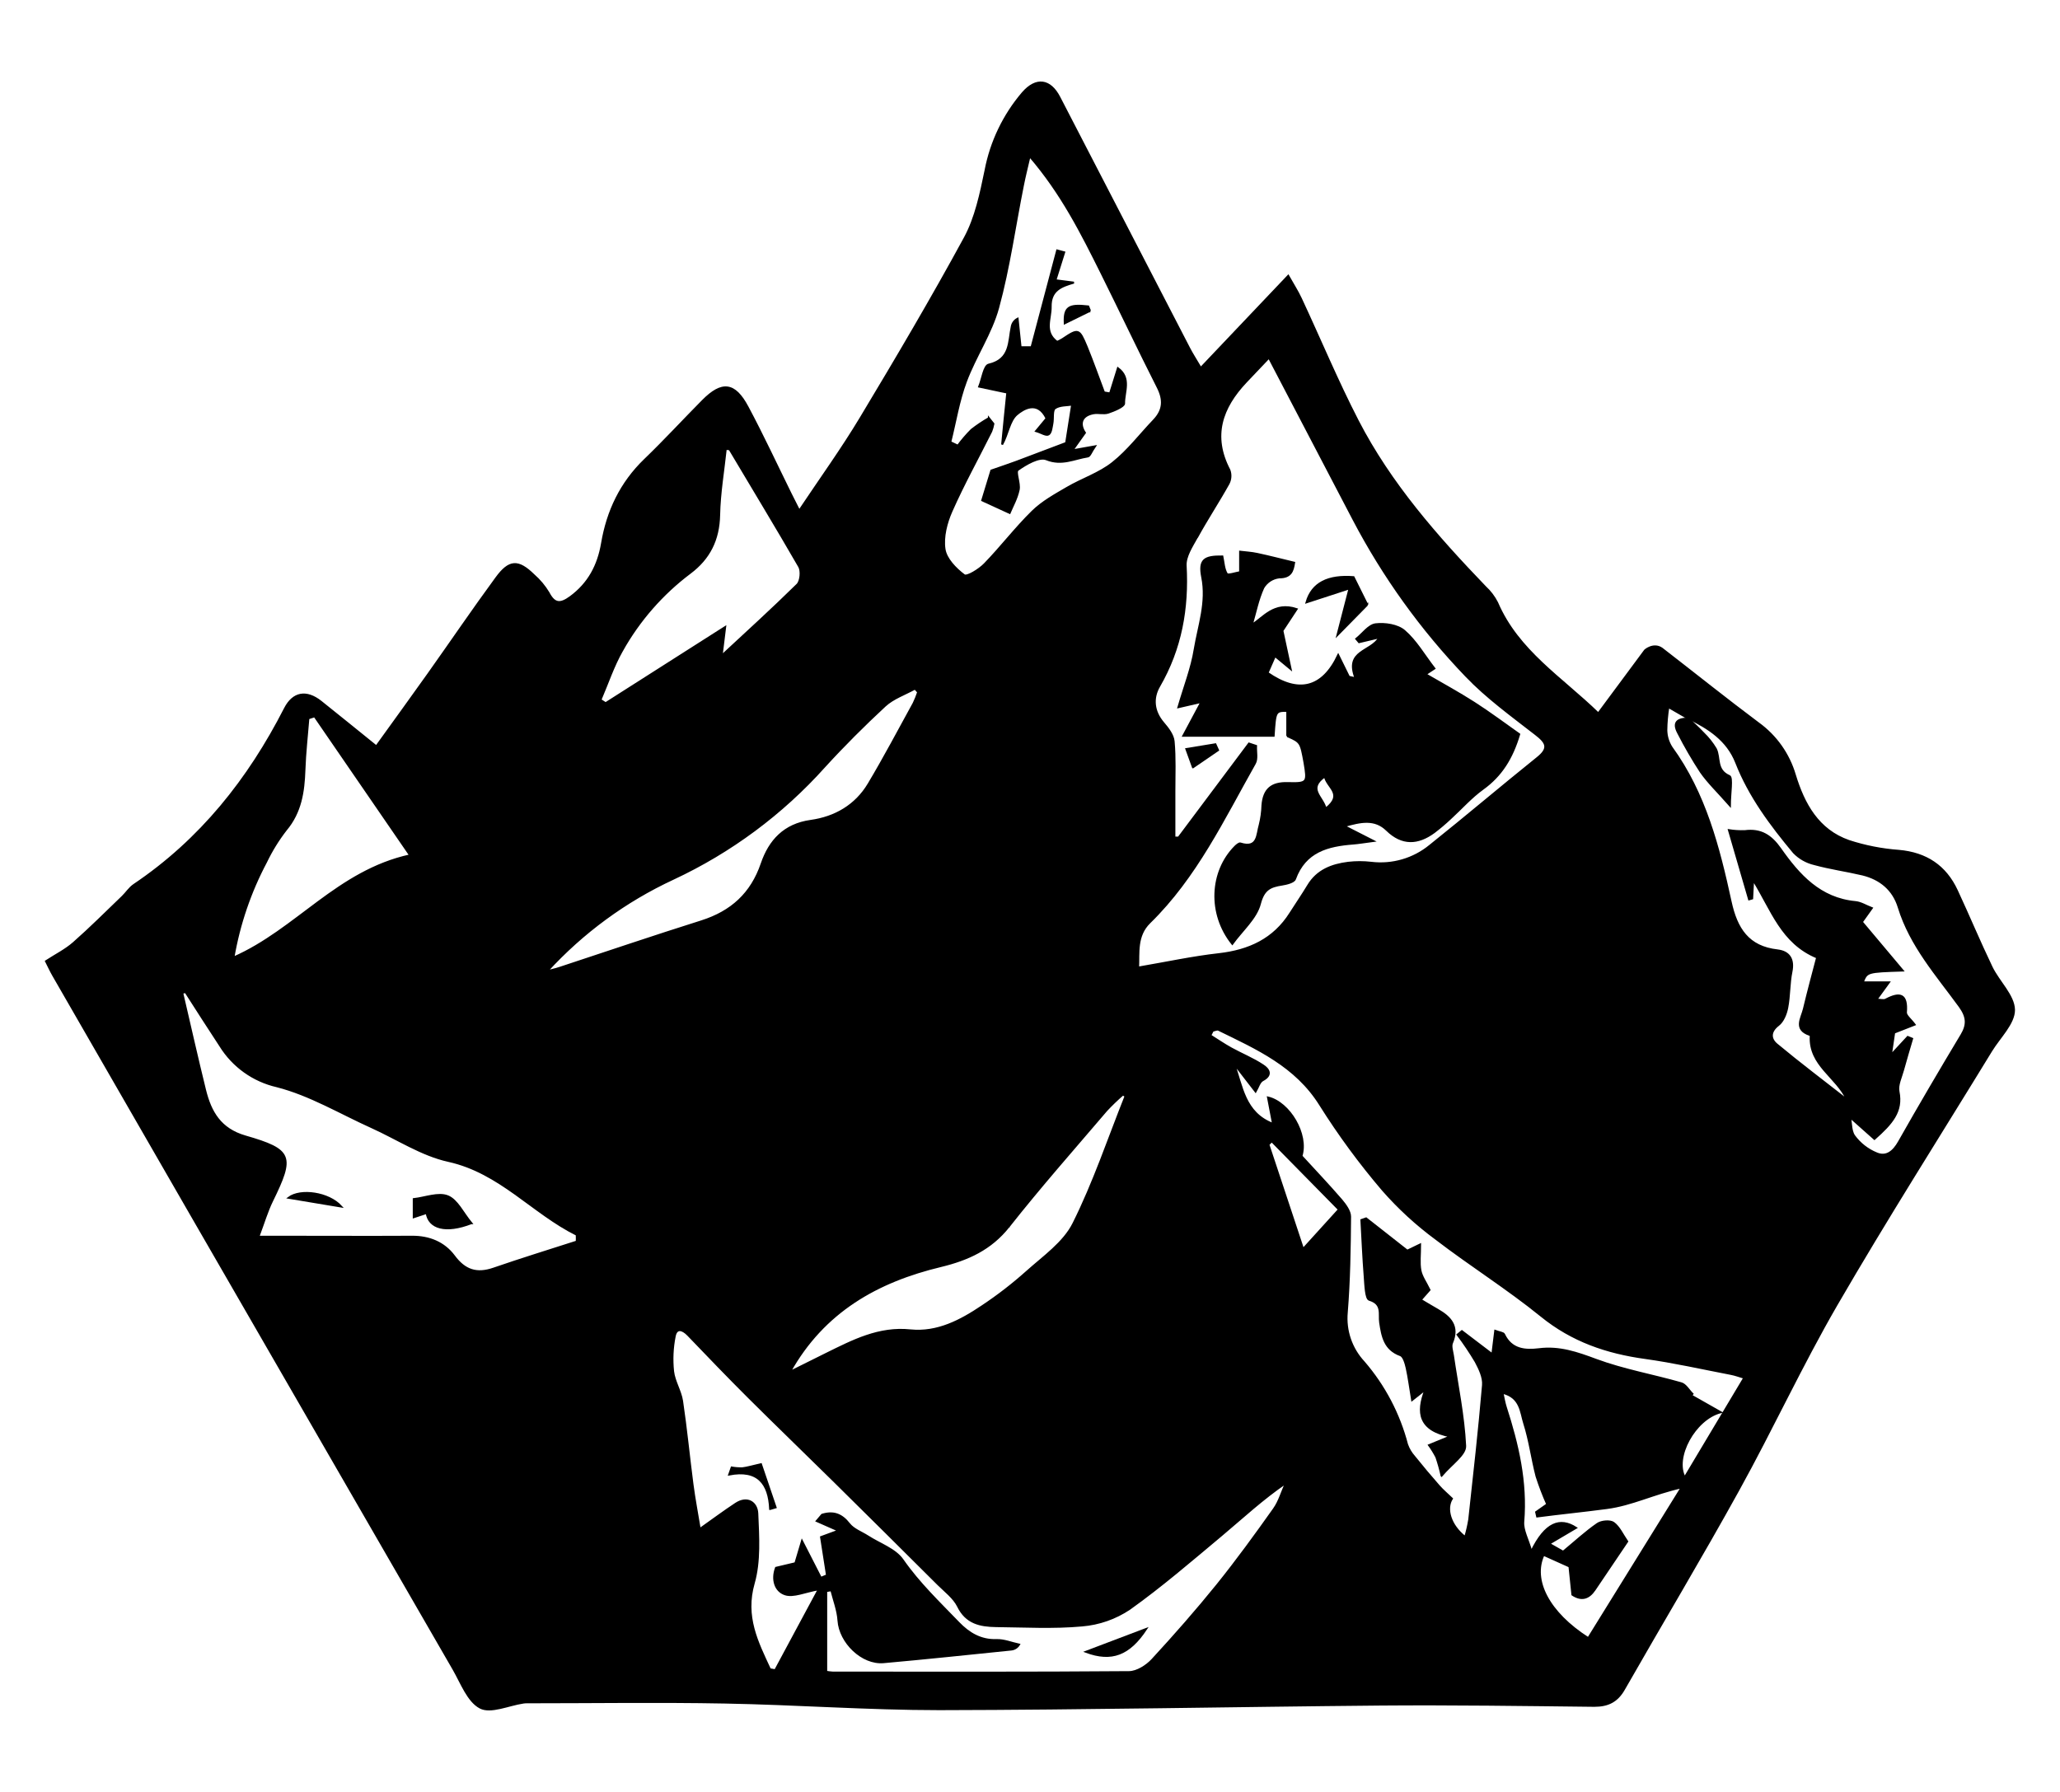 <svg id="edVgmuc4QRq1" xmlns="http://www.w3.org/2000/svg" xmlns:xlink="http://www.w3.org/1999/xlink" viewBox="0 0 1067.27 928.49" shape-rendering="geometricPrecision" text-rendering="geometricPrecision">
 <g>
  <title>Layer 1</title>
  <g stroke="null" id="edVgmuc4QRq16">
   <path stroke="null" id="svg_14" d="m1031.838,501.137c-6.296,-13.09 -11.872,-26.523 -18.014,-39.698c-5.902,-12.695 -15.921,-19.335 -30.04,-20.587c-8.809,-0.646 -17.508,-2.357 -25.905,-5.095c-16.006,-5.61 -23.366,-19.111 -27.998,-34.311c-3.17,-10.729 -9.806,-20.104 -18.871,-26.66c-16.813,-12.558 -33.214,-25.734 -49.992,-38.703c-4.323,-3.054 -8.732,0.875 -8.732,0.875l-24.241,32.699c-18.957,-18.442 -41.654,-32.304 -52.411,-57.42c-1.549,-3.038 -3.629,-5.775 -6.142,-8.08c-25.219,-26.231 -49.203,-53.509 -66.015,-86.053c-10.705,-20.741 -19.678,-42.375 -29.542,-63.476c-1.716,-3.688 -3.963,-7.137 -6.519,-11.7l-45.325,47.744c-2.591,-4.409 -4.46,-7.274 -6.022,-10.293q-33.66,-64.934 -67.216,-129.938c-4.804,-9.316 -12.009,-10.293 -18.957,-2.333c-9.836,11.51 -16.495,25.39 -19.317,40.265c-2.47,11.889 -5.027,24.361 -10.705,34.86c-17.156,31.584 -35.461,62.533 -53.972,93.344c-9.624,16.023 -20.587,31.223 -31.824,48.036c-2.093,-4.117 -3.225,-6.33 -4.34,-8.578c-7.446,-15.08 -14.531,-30.366 -22.457,-45.188c-6.708,-12.558 -13.244,-13.21 -23.16,-3.208s-19.729,20.69 -30.023,30.589c-12.438,12.009 -19.352,26.557 -22.182,43.267c-1.956,11.477 -6.862,20.861 -16.435,27.878c-5.147,3.74 -8.183,3.74 -11.288,-2.23c-2.068,-3.431 -4.655,-6.521 -7.669,-9.161c-8.08,-7.892 -12.644,-7.772 -19.437,1.544c-12.009,16.367 -23.383,33.128 -35.118,49.649c-8.732,12.301 -17.602,24.481 -27.003,37.554c-10.139,-8.166 -19.386,-15.715 -28.719,-23.143c-7.514,-5.97 -14.359,-4.769 -18.614,3.551c-18.768,36.748 -43.713,68.16 -78.247,91.389c-2.299,1.561 -3.894,4.135 -5.936,6.107c-8.355,8.029 -16.555,16.246 -25.253,23.898c-4.203,3.706 -9.384,6.279 -14.377,9.521c1.39,2.745 2.436,5.044 3.688,7.223q35.855,62.31 71.78,124.585q67.799,117.551 135.668,235.034c4.117,7.12 7.48,16.555 13.828,19.901c5.456,2.865 14.685,-1.458 22.302,-2.591c0.568,-0.089 1.141,-0.135 1.716,-0.137c34.209,0 68.434,-0.515 102.626,0.12c37.091,0.669 74.147,3.431 111.221,3.431c76.274,-0.137 152.549,-1.716 228.823,-2.385c36.868,-0.292 73.77,0.24 110.586,0.652c7.051,0 11.752,-2.35 15.303,-8.578c19.66,-34.449 40.059,-68.469 59.239,-103.175c17.533,-31.704 32.733,-64.711 50.901,-96.072c25.734,-44.399 53.337,-87.752 80.117,-131.55c4.306,-7.051 11.872,-14.188 11.837,-21.239c-0.103,-7.394 -7.943,-14.531 -11.614,-22.131zm-411.738,-222.613c5.147,-9.436 11.134,-18.477 16.384,-27.895c1.155,-2.182 1.323,-4.754 0.463,-7.068c-9.23,-17.619 -4.066,-32.321 8.578,-45.703l11.906,-12.541c15.028,28.753 29.405,56.305 43.816,83.84c15.522,29.642 35.16,56.938 58.33,81.078c10.791,11.271 23.675,20.587 36.027,30.194c5.661,4.358 7.188,7.24 0.926,12.266c-18.665,14.994 -36.919,30.52 -55.636,45.463c-8.503,6.998 -19.501,10.209 -30.434,8.887c-3.99,-0.465 -8.019,-0.465 -12.009,0c-8.406,1.064 -15.972,3.894 -20.69,11.735c-2.934,4.889 -6.193,9.59 -9.247,14.411c-8.578,13.587 -21.376,19.42 -37.022,21.204c-13.725,1.544 -27.26,4.478 -41.826,6.965c0.343,-7.531 -1.081,-16.521 5.884,-23.332c24.155,-23.589 38.343,-53.732 54.607,-82.502c1.338,-2.367 0.446,-5.987 0.6,-9.041l-3.671,-1.218q-18.219,24.344 -36.456,48.705l-2.179,0c0,-7.995 0,-15.972 0,-24.018c0,-8.578 0.395,-17.293 -0.395,-25.854c-0.309,-3.311 -2.968,-6.742 -5.318,-9.47c-5.147,-6.022 -5.781,-12.832 -2.179,-19.06c11.271,-19.489 14.943,-40.247 13.725,-62.498c-0.24,-4.752 3.225,-9.985 5.747,-14.548l0.069,0zm-107.755,-61.864c-3.143,1.795 -6.153,3.813 -9.007,6.039c-2.564,2.564 -4.932,5.317 -7.085,8.235l-3.912,-1.853c2.625,-10.482 4.323,-21.29 8.08,-31.361c4.855,-13.056 13.107,-25.013 16.727,-38.309c5.679,-20.776 8.578,-42.289 12.85,-63.476c0.875,-4.495 2.007,-8.921 3.431,-15.046c16.761,19.455 27.003,40.059 37.262,60.628c9.779,19.643 19.129,39.458 29.062,59.067c3.328,6.519 3.105,11.837 -1.939,17.156c-7.085,7.394 -13.381,15.783 -21.342,22.079c-6.862,5.49 -15.869,8.389 -23.623,12.935c-6.262,3.654 -12.832,7.274 -17.945,12.284c-8.749,8.578 -16.229,18.442 -24.773,27.243c-2.814,2.899 -9.23,6.862 -10.619,5.747c-4.426,-3.311 -9.401,-8.441 -10.156,-13.467c-0.961,-6.296 0.944,-13.725 3.62,-19.729c6.21,-14.051 13.725,-27.569 20.587,-41.328c0.498,-1.265 0.871,-2.575 1.115,-3.912c-0.806,-0.995 -1.578,-1.956 -2.333,-2.934zm10.293,418.823c16.229,-20.587 33.574,-40.213 50.575,-60.148c2.71,-2.901 5.574,-5.656 8.578,-8.252l1.338,0.892c-8.818,22.114 -16.401,44.845 -27.02,66.05c-4.958,9.899 -15.44,17.156 -24.155,24.962c-7.233,6.474 -14.921,12.419 -23.006,17.791c-11.186,7.531 -23.246,13.948 -37.245,12.541c-16.349,-1.716 -29.868,5.404 -43.644,12.181c-6.245,3.071 -12.472,6.176 -18.871,9.384c17.516,-31.395 45.36,-47.007 78.333,-54.898c13.793,-3.345 25.785,-8.698 35.101,-20.501l0.017,0zm-200.379,-298.338c8.82,-15.744 20.828,-29.475 35.255,-40.316c9.967,-7.48 14.805,-17.156 15.08,-29.937c0.24,-11.477 2.213,-22.903 3.431,-34.311l1.99,0.223c12.009,20.227 24.258,40.35 36.027,60.783c1.304,2.282 0.806,7.566 -0.961,9.316c-12.953,12.764 -26.454,24.996 -39.201,36.851c0.36,-2.899 0.961,-7.772 1.819,-14.84l-61.932,39.458l-2.676,-1.716c3.654,-8.492 6.605,-17.447 11.168,-25.511zm-184.424,109.505c2.829,-5.908 6.28,-11.498 10.293,-16.675c7.703,-9.161 9.213,-19.763 9.607,-31.069c0.309,-8.921 1.338,-17.808 2.042,-26.711l3.208,-1.046l49.494,72.054c-37.52,8.2 -58.81,38.6 -91.543,52.977c2.963,-17.303 8.668,-34.023 16.898,-49.529zm160.989,196.673c-14.359,4.632 -28.804,9.075 -43.061,13.999c-8.749,3.019 -14.943,1.081 -20.587,-6.571c-5.147,-6.862 -12.798,-10.002 -21.685,-9.95c-22.577,0.12 -45.154,0 -67.714,0l-11.889,0c2.779,-7.411 4.46,-13.176 7.051,-18.494c11.34,-23.177 10.585,-26.403 -13.845,-33.454c-13.021,-3.757 -18.014,-12.644 -20.844,-24.018c-4.135,-16.761 -7.909,-33.608 -11.837,-50.421l1.716,-0.377c5.987,9.298 11.906,18.648 18.014,27.878c6.583,10.614 17.142,18.152 29.319,20.93c17.156,4.392 32.836,13.879 49.134,21.222c13.21,5.953 25.837,14.394 39.681,17.447c26.832,5.919 43.576,26.9 66.513,38.274c0.069,1.149 0.034,2.35 0.017,3.534l0.017,0zm-9.058,-141.758c-2.093,0.686 -4.255,1.098 -6.399,1.716c18.406,-20.147 40.629,-36.44 65.381,-47.933c29.762,-13.888 56.408,-33.653 78.333,-58.106c10.002,-10.963 20.587,-21.513 31.429,-31.567c4.272,-3.929 10.293,-5.97 15.543,-8.87l1.63,1.819c-0.659,1.987 -1.444,3.929 -2.35,5.816c-7.686,13.982 -15.131,28.118 -23.315,41.809c-6.656,11.151 -17.362,17.327 -29.971,19.077c-13.725,1.904 -21.342,10.293 -25.408,22.165c-5.318,15.612 -15.715,24.962 -31.172,29.885c-24.653,7.772 -49.151,16.092 -73.718,24.19l0.017,0zm370.307,280.222c-9.47,13.364 -19.129,26.66 -29.422,39.458c-10.757,13.313 -22.079,26.197 -33.694,38.789c-2.934,3.174 -7.909,6.33 -12.009,6.365c-51.141,0.412 -102.3,0.257 -153.458,0.24c-1.151,-0.069 -2.297,-0.207 -3.431,-0.412l0,-41.791l2.642,-0.463c1.287,5.147 3.345,10.414 3.688,15.697c0.738,11.254 12.232,22.594 23.4,21.599c22.114,-1.973 44.176,-4.323 66.255,-6.571c1.629,-0.2 3.074,-1.144 3.912,-2.556c-3.894,-0.841 -7.84,-2.488 -11.7,-2.35c-8.235,0.292 -14.411,-3.551 -19.609,-8.938c-10.088,-10.465 -20.587,-20.467 -29.028,-32.596c-3.86,-5.558 -11.889,-8.218 -18.031,-12.198c-3.277,-2.11 -7.394,-3.551 -9.642,-6.451c-3.929,-5.044 -8.252,-6.536 -14.068,-4.735l-2.745,3.225l11.323,4.992l-9.093,3.345c1.064,6.759 2.076,13.279 3.088,19.815l-3.174,1.304c-2.934,-5.73 -5.867,-11.443 -9.779,-19.111c-1.235,4.083 -2.247,7.428 -3.431,11.529l-10.036,2.385c-2.23,5.936 -0.515,12.009 4.701,13.725c4.375,1.441 10.139,-1.321 17.447,-2.608l-22.543,41.946l-2.745,-0.48c-6.519,-14.033 -13.364,-27.278 -8.389,-44.605c3.242,-11.323 2.367,-24.018 1.853,-36.164c-0.24,-5.627 -5.147,-8.99 -11.186,-5.009s-11.546,8.098 -18.631,13.107c-1.287,-7.84 -2.745,-15.44 -3.757,-23.126c-1.887,-14.411 -3.26,-28.89 -5.404,-43.267c-0.789,-5.147 -4.049,-10.105 -4.649,-15.32c-0.636,-6.046 -0.358,-12.153 0.823,-18.116c0.858,-4.529 3.912,-3.791 6.862,-0.772c10.414,10.86 20.827,21.702 31.481,32.321c14.565,14.514 29.388,28.77 44.022,43.215q27.14,26.797 54.144,53.732c3.637,3.603 8.098,6.948 10.293,11.357c4.237,8.732 11.494,10.173 19.66,10.293c14.857,0.154 29.8,1.012 44.605,-0.343c8.779,-0.729 17.228,-3.681 24.55,-8.578c16.555,-11.803 32.013,-25.15 47.641,-38.206c10.894,-9.127 21.307,-18.871 33.557,-27.192c-2.23,4.495 -3.483,9.539 -6.296,13.519zm15.046,-134.587c-6.485,-19.575 -12.232,-36.868 -17.962,-54.161l1.716,-1.716l34.809,35.392c-6.228,6.897 -11.82,13.056 -18.563,20.467l0,0.017zm147.745,201.614c-20.587,-13.141 -29.268,-30.091 -23.16,-43.181l13.416,6.039c0.377,3.654 0.926,9.024 1.51,14.6c4.701,3.122 8.458,1.99 11.494,-2.47c6.107,-9.024 12.198,-18.065 16.933,-25.082c-2.453,-3.551 -4.117,-7.48 -7.068,-9.642c-1.801,-1.304 -6.313,-0.909 -8.372,0.515c-6.039,4.169 -11.477,9.23 -17.773,14.428l-7.257,-4.135l13.948,-8.235c-8.235,-5.335 -15.921,-2.711 -23.16,12.249c-1.716,-6.21 -4.529,-10.997 -4.169,-15.44c1.716,-20.587 -2.848,-40.076 -9.075,-59.359c-0.669,-2.076 -1.029,-4.237 -1.716,-7.428c9.47,2.247 9.436,10.105 11.254,15.8c2.848,8.904 4.014,18.339 6.382,27.449c1.581,4.941 3.431,9.792 5.541,14.531l-5.747,4.049c0.172,0.755 0.36,1.51 0.532,2.265c12.009,-1.578 23.898,-2.745 36.027,-4.358c13.107,-1.716 24.018,-7.428 38.909,-10.774l-48.448,78.179zm49.975,-83.274c-5.679,-10.293 5.147,-30.297 18.631,-33.797l-15.269,-8.664l0.652,-0.823c-1.921,-1.887 -3.534,-4.855 -5.799,-5.507c-14.685,-4.203 -29.902,-6.862 -44.159,-12.146c-9.779,-3.637 -18.974,-6.862 -29.508,-5.524c-7.257,0.875 -14.342,0.36 -18.151,-7.686c-0.412,-0.858 -2.385,-0.995 -4.581,-1.819c-0.463,3.843 -0.858,6.862 -1.493,12.163c-6.022,-4.563 -10.894,-8.286 -15.783,-12.009l-2.247,1.819c3.382,4.5 6.521,9.179 9.401,14.016c1.973,3.706 4.117,8.166 3.791,12.112c-1.973,23.246 -4.598,46.458 -7.137,69.669c-0.505,3.072 -1.204,6.109 -2.093,9.093c-7.823,-6.142 -10.173,-14.737 -6.862,-19.935c-2.419,-2.316 -4.735,-4.255 -6.708,-6.502q-6.571,-7.463 -12.781,-15.217c-1.653,-1.845 -2.93,-3.995 -3.757,-6.33c-4.114,-15.768 -11.791,-30.382 -22.44,-42.718c-6.46,-6.935 -9.655,-16.296 -8.784,-25.734c1.338,-16.47 1.578,-33.059 1.716,-49.597c0,-2.848 -2.402,-6.107 -4.478,-8.578c-6.742,-7.806 -13.845,-15.286 -20.724,-22.8c3.517,-11.254 -6.228,-27.741 -17.344,-30.366l2.625,13.725c-14.943,-5.747 -15.955,-19.54 -20.312,-31.378c3.74,4.821 7.463,9.659 11.271,14.582c1.304,-2.213 1.99,-4.992 3.671,-5.867c5.267,-2.779 3.054,-5.833 0.137,-7.72c-5.147,-3.431 -11.048,-5.781 -16.504,-8.801c-3.688,-2.042 -7.188,-4.443 -10.774,-6.691l1.27,-2.453c0.995,-0.189 2.23,-0.841 2.985,-0.48c19.952,9.744 40.076,18.648 52.702,38.909c9.724,15.47 20.561,30.211 32.424,44.107c8.248,9.411 17.492,17.902 27.569,25.322c17.876,13.725 37.108,25.734 54.572,39.921c15.989,12.987 33.883,19.06 53.766,21.805c14.925,2.076 29.679,5.421 44.502,8.269c2.127,0.395 4.186,1.184 6.862,1.973l-30.863,51.656zm143.37,-229.269c-10.997,18.339 -21.856,36.799 -32.39,55.413c-2.796,4.941 -6.433,8.063 -11.511,5.953c-4.685,-1.899 -8.744,-5.073 -11.717,-9.161c-2.076,-3.105 -1.235,-8.166 -2.47,-9.933l13.021,11.58c9.041,-8.029 14.531,-14.205 12.472,-24.498c-0.703,-3.431 1.355,-7.48 2.35,-11.203c1.475,-5.421 3.122,-10.808 4.701,-16.212l-2.282,-0.926l-8.732,9.436c0.806,-5.301 1.321,-8.732 1.716,-11.666l10.602,-4.152c-2.024,-2.728 -4.649,-4.666 -4.512,-6.365c0.755,-9.521 -3.071,-10.516 -10.516,-6.571c-1.046,0.549 -2.659,0 -4.804,0l6.502,-8.955l-13.57,0c2.179,-5.524 2.179,-5.524 20.69,-6.125l-21.136,-25.15c1.081,-1.527 2.865,-3.98 5.147,-7.188c-2.968,-1.132 -5.661,-2.882 -8.475,-3.139c-18.408,-1.716 -29.353,-13.982 -38.926,-27.604c-4.821,-6.862 -10.07,-10.208 -18.339,-9.161c-2.772,0.096 -5.546,-0.07 -8.286,-0.498c3.517,12.095 6.982,24.018 10.431,35.855l1.613,-0.463l0.498,-9.607c9.727,15.646 14.754,32.596 33.145,40.179c-2.042,7.84 -4.581,17.156 -6.862,26.711c-1.184,4.838 -5.301,10.534 2.951,13.364c0.24,0 0.6,0.412 0.583,0.6c-0.823,15.2 13.484,21.17 18.871,33.128c-12.198,-9.556 -24.584,-18.871 -36.49,-28.787c-3.26,-2.728 -3.671,-6.519 0.875,-10.019c2.453,-1.887 3.997,-5.764 4.615,-9.007c1.184,-6.125 0.926,-12.541 2.179,-18.665c1.321,-6.536 -1.287,-10.293 -7.205,-10.997c-15.303,-1.716 -21.273,-11.22 -24.327,-25.253c-6.125,-28.135 -13.244,-56.065 -30.657,-80.014c-1.671,-2.649 -2.584,-5.704 -2.642,-8.835c0.059,-4.023 0.409,-8.036 1.046,-12.009l10.396,6.005l-0.274,-0.292c10.739,5.147 20.432,11.426 25.013,23.057c6.862,17.533 17.996,32.373 29.868,46.629c2.89,2.98 6.577,5.064 10.619,6.005c8.218,2.265 16.727,3.431 25.013,5.387c9.161,2.265 15.886,7.754 18.717,17.001c6.107,19.918 19.815,35.186 31.635,51.467c3.809,5.335 4.049,9.333 0.858,14.685z"/>
   <path stroke="null" id="svg_15" d="m666.918,381.425l0,-13.09c-6.176,0 -6.176,0 -7.051,12.901l-46.818,0c3.637,-6.862 6.09,-11.391 9.384,-17.55l-11.906,2.745c3.105,-10.705 6.862,-20.192 8.441,-30.023c2.059,-12.318 6.502,-24.327 3.86,-37.451c-1.716,-8.921 1.046,-10.757 10.482,-10.637c0.669,3.122 0.755,6.553 2.316,9.075c0.515,0.858 4.769,-0.6 6.862,-0.926l0,-10.602c2.968,0.36 5.987,0.515 8.887,1.149c6.262,1.338 12.472,2.951 19.111,4.546c-0.686,4.443 -1.716,7.634 -7.737,7.617c-3.438,0.392 -6.489,2.382 -8.235,5.37c-2.762,6.056 -4.066,12.781 -5.936,19.18c5.936,-3.586 11.546,-12.009 23.212,-8.115l-7.377,11.186c1.201,5.61 2.47,11.494 4.255,19.832l-8.115,-6.725l-3.843,8.749c15.972,11.134 28.444,8.08 36.61,-9.23l5.541,11.254l3.431,0.772c-5.713,-14.582 8.012,-13.433 12.386,-21.204l-10.568,2.505l-1.441,-1.716c3.328,-2.659 6.433,-7.137 10.019,-7.566c4.872,-0.583 11.426,0.412 14.908,3.431c5.987,5.147 10.156,12.489 15.543,19.472l-4.546,3.002c8.441,4.924 16.984,9.556 25.15,14.788s15.715,10.928 23.349,16.298c-3.688,12.352 -9.298,21.376 -18.786,28.221c-6.159,4.426 -11.306,10.293 -16.95,15.44c-2.667,2.504 -5.461,4.869 -8.372,7.085c-8.389,6.159 -16.555,6.588 -24.464,-1.132c-6.245,-6.09 -13.553,-4.512 -22.097,-2.042l15.131,7.72c-5.147,0.669 -7.789,1.132 -10.431,1.338c-13.193,0.995 -24.979,3.997 -30.211,18.391c-0.566,1.578 -4.289,2.488 -6.691,2.865c-6.022,0.944 -9.504,2.367 -11.46,9.916s-9.11,13.604 -14.325,20.793c-12.541,-15.646 -11.271,-37.468 1.424,-50.301c0.755,-0.772 2.059,-1.887 2.728,-1.716c9.316,2.968 8.578,-4.769 10.053,-9.624c0.833,-3.319 1.304,-6.719 1.407,-10.139c0.652,-8.235 4.581,-11.786 13.21,-11.529c10.293,0.292 10.293,-0.326 8.578,-10.602c-1.939,-10.637 -1.939,-10.637 -8.921,-13.725zm19.901,37.571c9.762,-7.617 0.549,-10.98 -0.412,-16.727c-9.247,6.571 -1.098,10.482 0.412,16.727z"/>
   <path stroke="null" id="svg_16" d="m708.366,313.316l-15.44,15.715l6.262,-24.19l-22.302,7.257c2.916,-10.139 11.34,-14.033 24.378,-13.056l7.102,14.274z"/>
   <path stroke="null" id="svg_17" d="m618.058,397.585c-1.115,-3.071 -2.024,-5.593 -3.431,-9.47l15.063,-2.47c0.446,1.012 0.909,2.024 1.372,3.037l-13.004,8.904z"/>
   <path stroke="null" id="svg_18" d="m593.817,844.046c-8.835,13.347 -17.893,16.778 -31.206,11.837l31.206,-11.837z"/>
   <path stroke="null" id="svg_19" d="m398.997,781.891c-0.618,-13.364 -6.468,-20.707 -21.204,-17.876c0.429,-1.201 0.841,-2.419 1.27,-3.637c1.84,0.323 3.708,0.461 5.576,0.412c2.539,-0.292 5.027,-1.081 9.607,-2.127l7.6,22.388l-2.848,0.841z"/>
   <path stroke="null" id="svg_20" d="m746.864,764.632c-0.729,-3.272 -1.633,-6.502 -2.711,-9.676c-1.112,-2.137 -2.379,-4.19 -3.791,-6.142l11.117,-4.563c-16.264,-3.225 -17.722,-12.146 -12.918,-24.361l-6.965,5.524c-1.064,-6.451 -1.716,-11.58 -2.814,-16.59c-0.549,-2.402 -1.544,-6.022 -3.242,-6.639c-8.252,-3.002 -9.436,-9.744 -10.516,-16.984c-0.635,-4.289 1.527,-9.607 -5.627,-11.735c-1.836,-0.549 -2.042,-7.754 -2.367,-12.009c-0.772,-9.762 -1.167,-19.523 -1.716,-29.302l2.453,-0.858c6.862,5.37 13.725,10.757 21.325,16.744l6.656,-3.208c0,5.301 -0.566,9.504 0.172,13.45c0.6,3.191 2.762,6.073 4.701,10.088l-4.529,5.147c3.26,1.939 5.97,3.586 8.732,5.147c6.759,3.877 11.1,8.578 7.463,17.156c-0.755,1.716 0.154,4.34 0.48,6.502c2.282,15.595 5.558,31.138 6.33,46.801c0.309,4.546 -6.879,9.23 -12.232,15.509z"/>
   <path stroke="null" id="svg_21" d="m244.201,633.786c-13.261,5.147 -22.028,2.608 -23.16,-5.301l-6.691,2.213l0,-9.384c6.005,-0.686 12.764,-3.431 17.636,-1.458s7.806,8.578 12.215,13.93z"/>
   <path stroke="null" id="svg_22" d="m176.761,625.173l-27.243,-4.546c6.21,-4.666 20.776,-2.625 27.243,4.546z"/>
   <path stroke="null" id="svg_23" d="m542.213,216.815c-4.701,-9.779 -12.215,-4.804 -15.44,-2.076c-3.843,3.294 -4.581,10.293 -7.583,15.577c0.892,-9.007 1.716,-18.014 2.676,-26.917l-2.556,-0.515l-12.009,-2.556c1.595,-3.963 2.522,-10.825 4.889,-11.374c11.597,-2.676 10.293,-12.009 12.009,-19.866c0.35,-1.708 1.462,-3.162 3.019,-3.946c0.515,4.821 1.012,9.624 1.544,14.771l5.661,0c4.512,-17.036 8.904,-33.591 13.279,-50.146l3.654,0.978c-1.458,4.615 -2.899,9.213 -4.546,14.462l9.556,1.235c-6.416,1.853 -12.163,3.877 -12.009,12.524c0.12,6.228 -3.774,12.935 3.311,18.202c0.97,-0.421 1.91,-0.909 2.814,-1.458c8.252,-5.507 8.578,-5.49 12.507,3.929c3.191,7.823 6.005,15.783 8.99,23.692l3.122,0.532l4.083,-13.09c6.982,5.147 3.105,12.386 3.208,18.305c0,1.578 -5.147,3.706 -8.218,4.735c-2.316,0.772 -5.147,-0.12 -7.634,0.326c-6.073,1.098 -7.634,5.301 -4.443,10.122l-6.485,9.093l11.683,-2.076c-1.887,2.762 -2.642,5.147 -3.723,5.25c-7.017,1.081 -13.433,4.701 -21.445,1.458c-3.74,-1.51 -10.499,2.453 -14.788,5.49c-1.493,1.046 1.149,6.862 0.446,10.293c-0.944,4.512 -3.328,8.715 -4.701,12.009l-14.205,-6.519c1.716,-5.644 3.603,-11.786 4.718,-15.44c5.73,-2.007 9.453,-3.225 13.124,-4.598c8.578,-3.225 17.156,-6.502 25.631,-9.693c0.875,-5.558 1.887,-12.009 3.122,-19.866c-2.573,0.446 -6.433,0.154 -8.887,1.87c-1.527,1.081 -0.806,5.147 -1.338,7.909c-0.395,2.007 -0.618,4.804 -1.939,5.644s-3.706,-0.875 -6.536,-1.716l5.438,-6.553z"/>
   <path stroke="null" id="svg_24" d="m564.738,161.076l-13.107,6.433c-0.377,-8.441 2.024,-9.899 12.181,-8.749l0.926,2.316z"/>
   <path stroke="null" id="svg_25" d="m874.485,372.058c2.693,2.608 5.507,5.147 8.046,7.857c2.484,2.4 4.642,5.117 6.416,8.08c2.333,4.581 -0.103,11.031 7.051,14.136c1.716,0.755 0.257,8.955 0.257,15.217c-6.228,-7.068 -11.203,-11.803 -15.063,-17.327c-4.261,-6.503 -8.167,-13.233 -11.7,-20.158c-3.157,-5.799 -0.137,-7.566 5.267,-7.514l-0.274,-0.292z"/>
  </g>
 </g>
</svg>